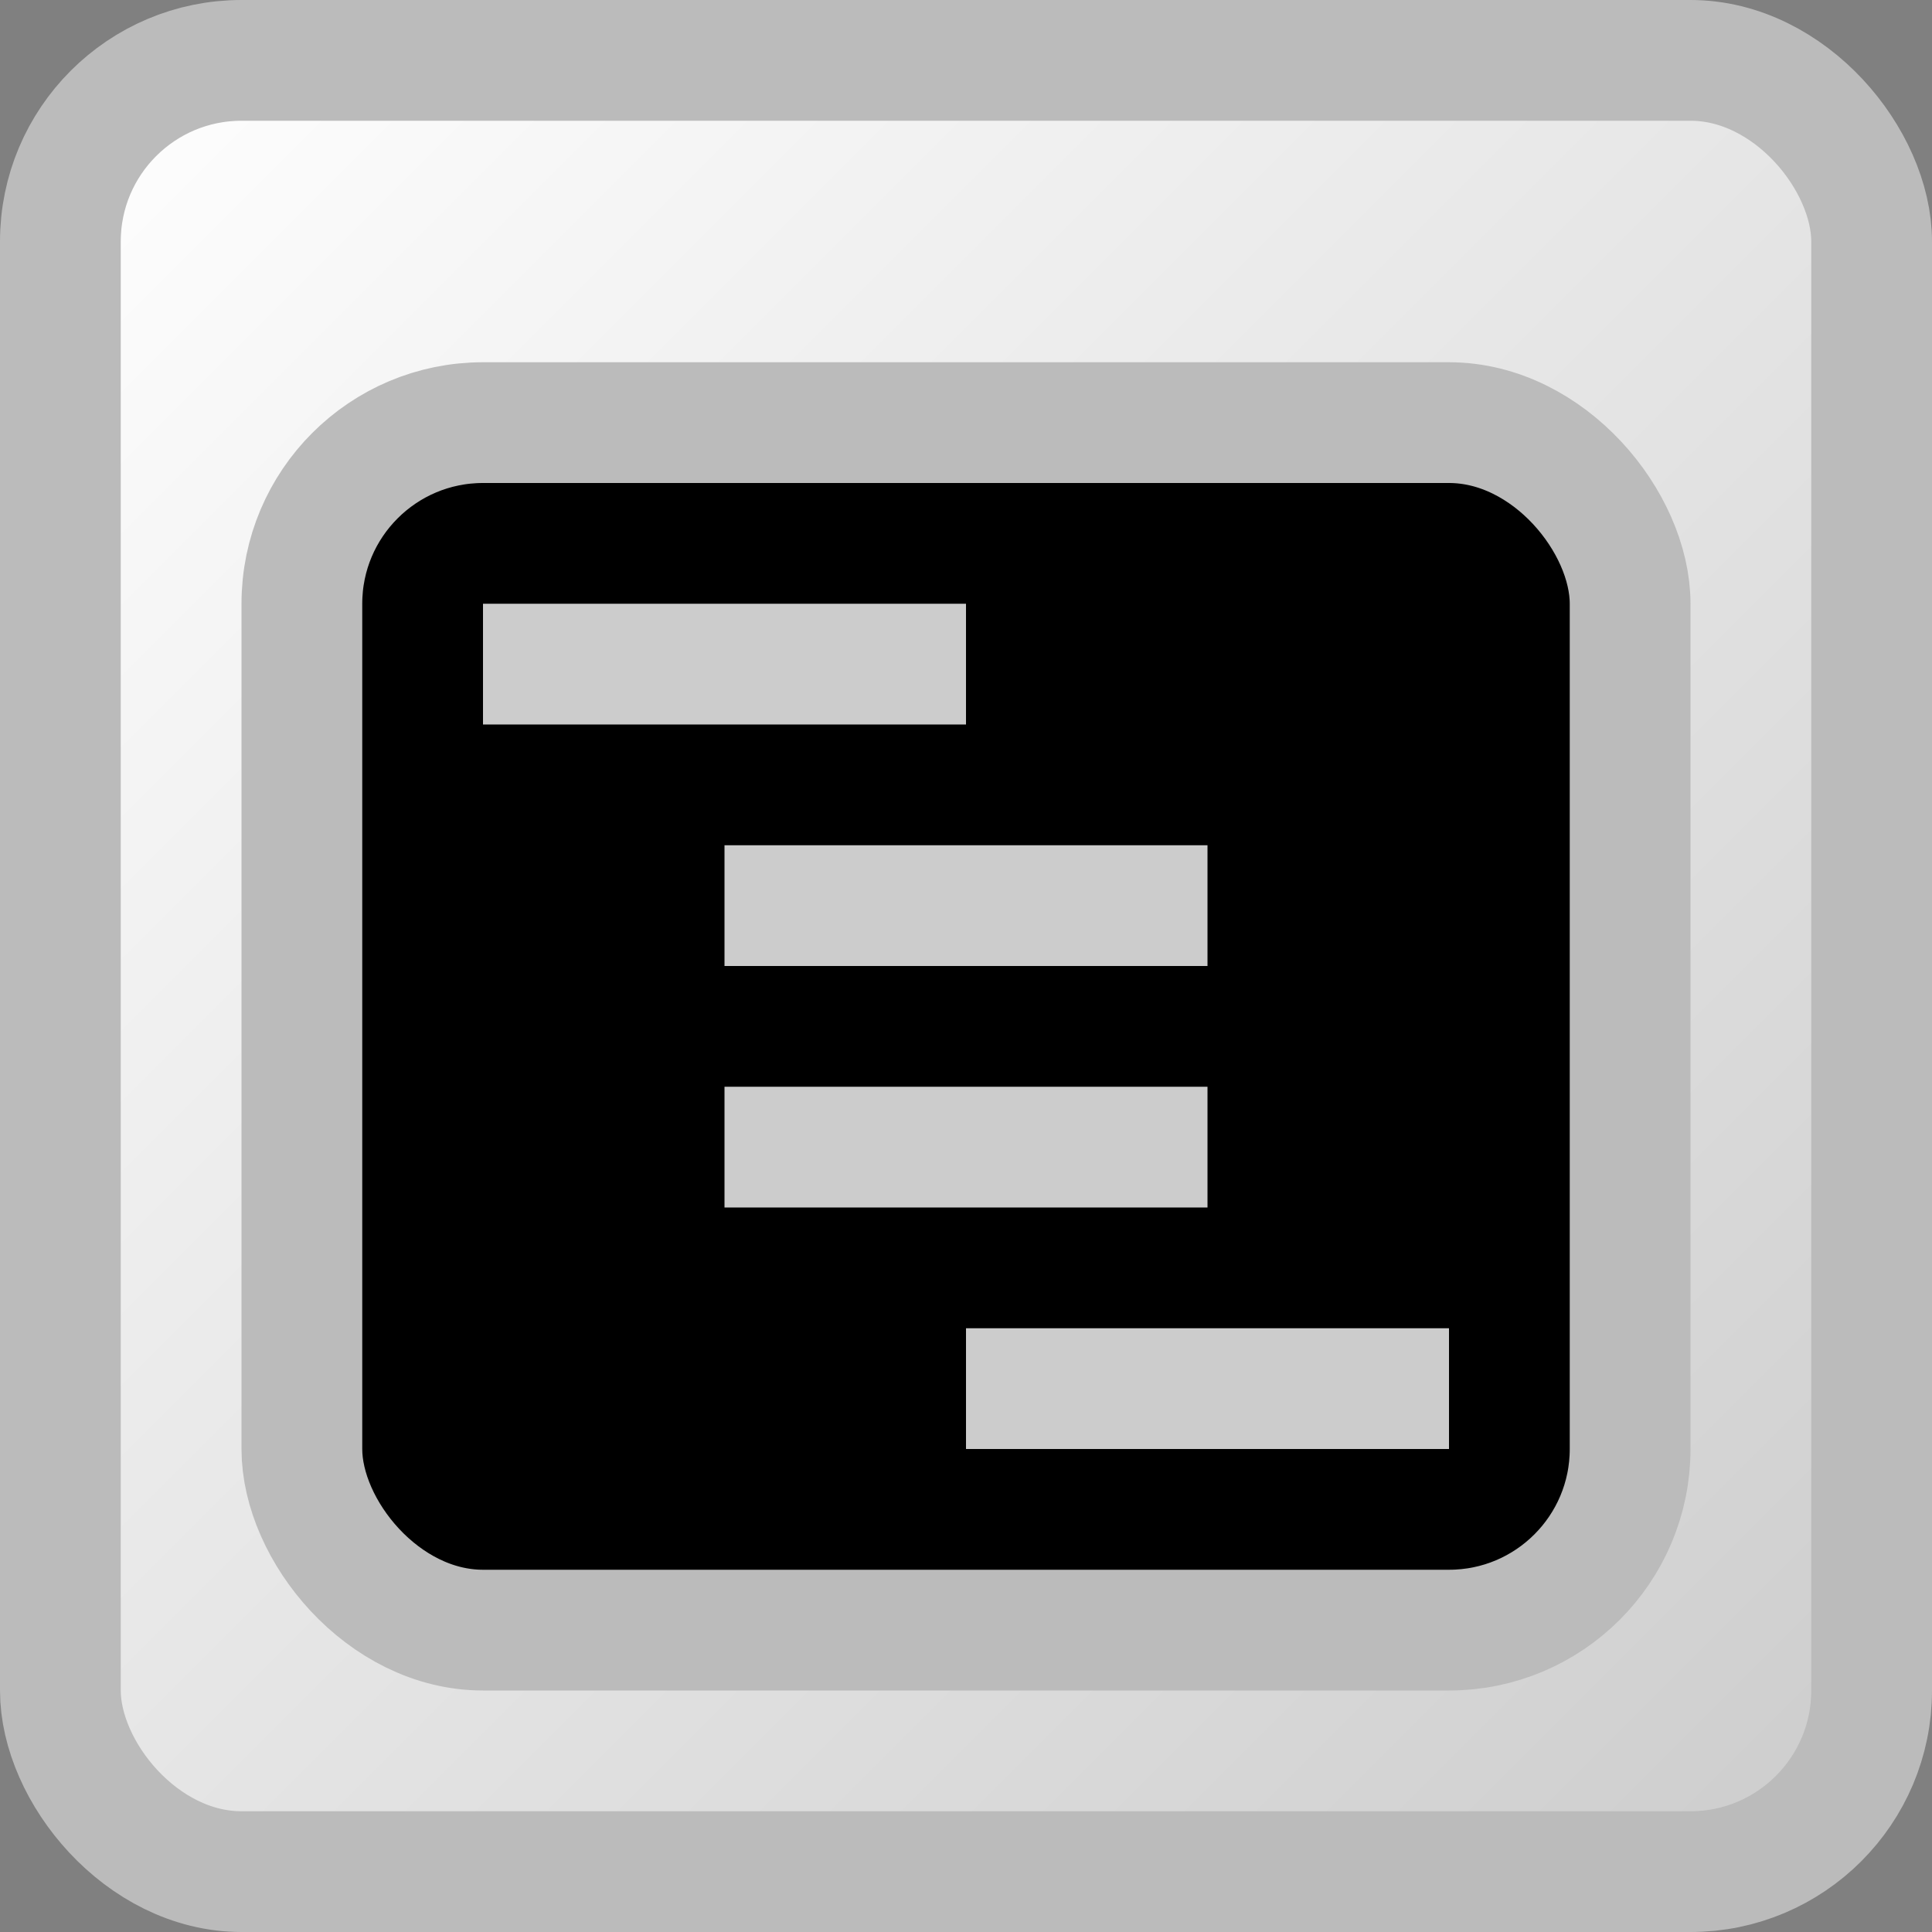 <?xml version="1.0" encoding="UTF-8" standalone="no"?>
<svg xmlns="http://www.w3.org/2000/svg" version="1.1" width="16" height="16">
	<rect width="100%" height="100%" fill="#808080" stroke="none"/>
	<defs>
		<linearGradient id="linearGradientWindow" x1="0" y1="0" x2="1" y2="1" gradientUnits="objectBoundingBox">
			<stop stop-color="#FFF" offset="0"/>
			<stop stop-color="#CCC" offset="1"/>
		</linearGradient>
	</defs>
	<!-- Window -->
	<rect x="0.5" y="0.5" width="15" height="15" ry="1.5" stroke="#BBB" fill="url(#linearGradientWindow)"/>
	<g transform="translate(2, 3)">
		<rect x="0.5" y="0.5" width="11" height="10" ry="1.5" stroke="#BBB" fill="#000"/>
		<g transform="translate(2, 2)">
			<!-- Text lines -->
			<rect x="0" y="0" width="4" height="1" fill="#CCC"/>
			<rect x="2" y="2" width="4" height="1" fill="#CCC"/>
			<rect x="2" y="4" width="4" height="1" fill="#CCC"/>
			<rect x="4" y="6" width="4" height="1" fill="#CCC"/>
		</g>
	</g>
</svg>
